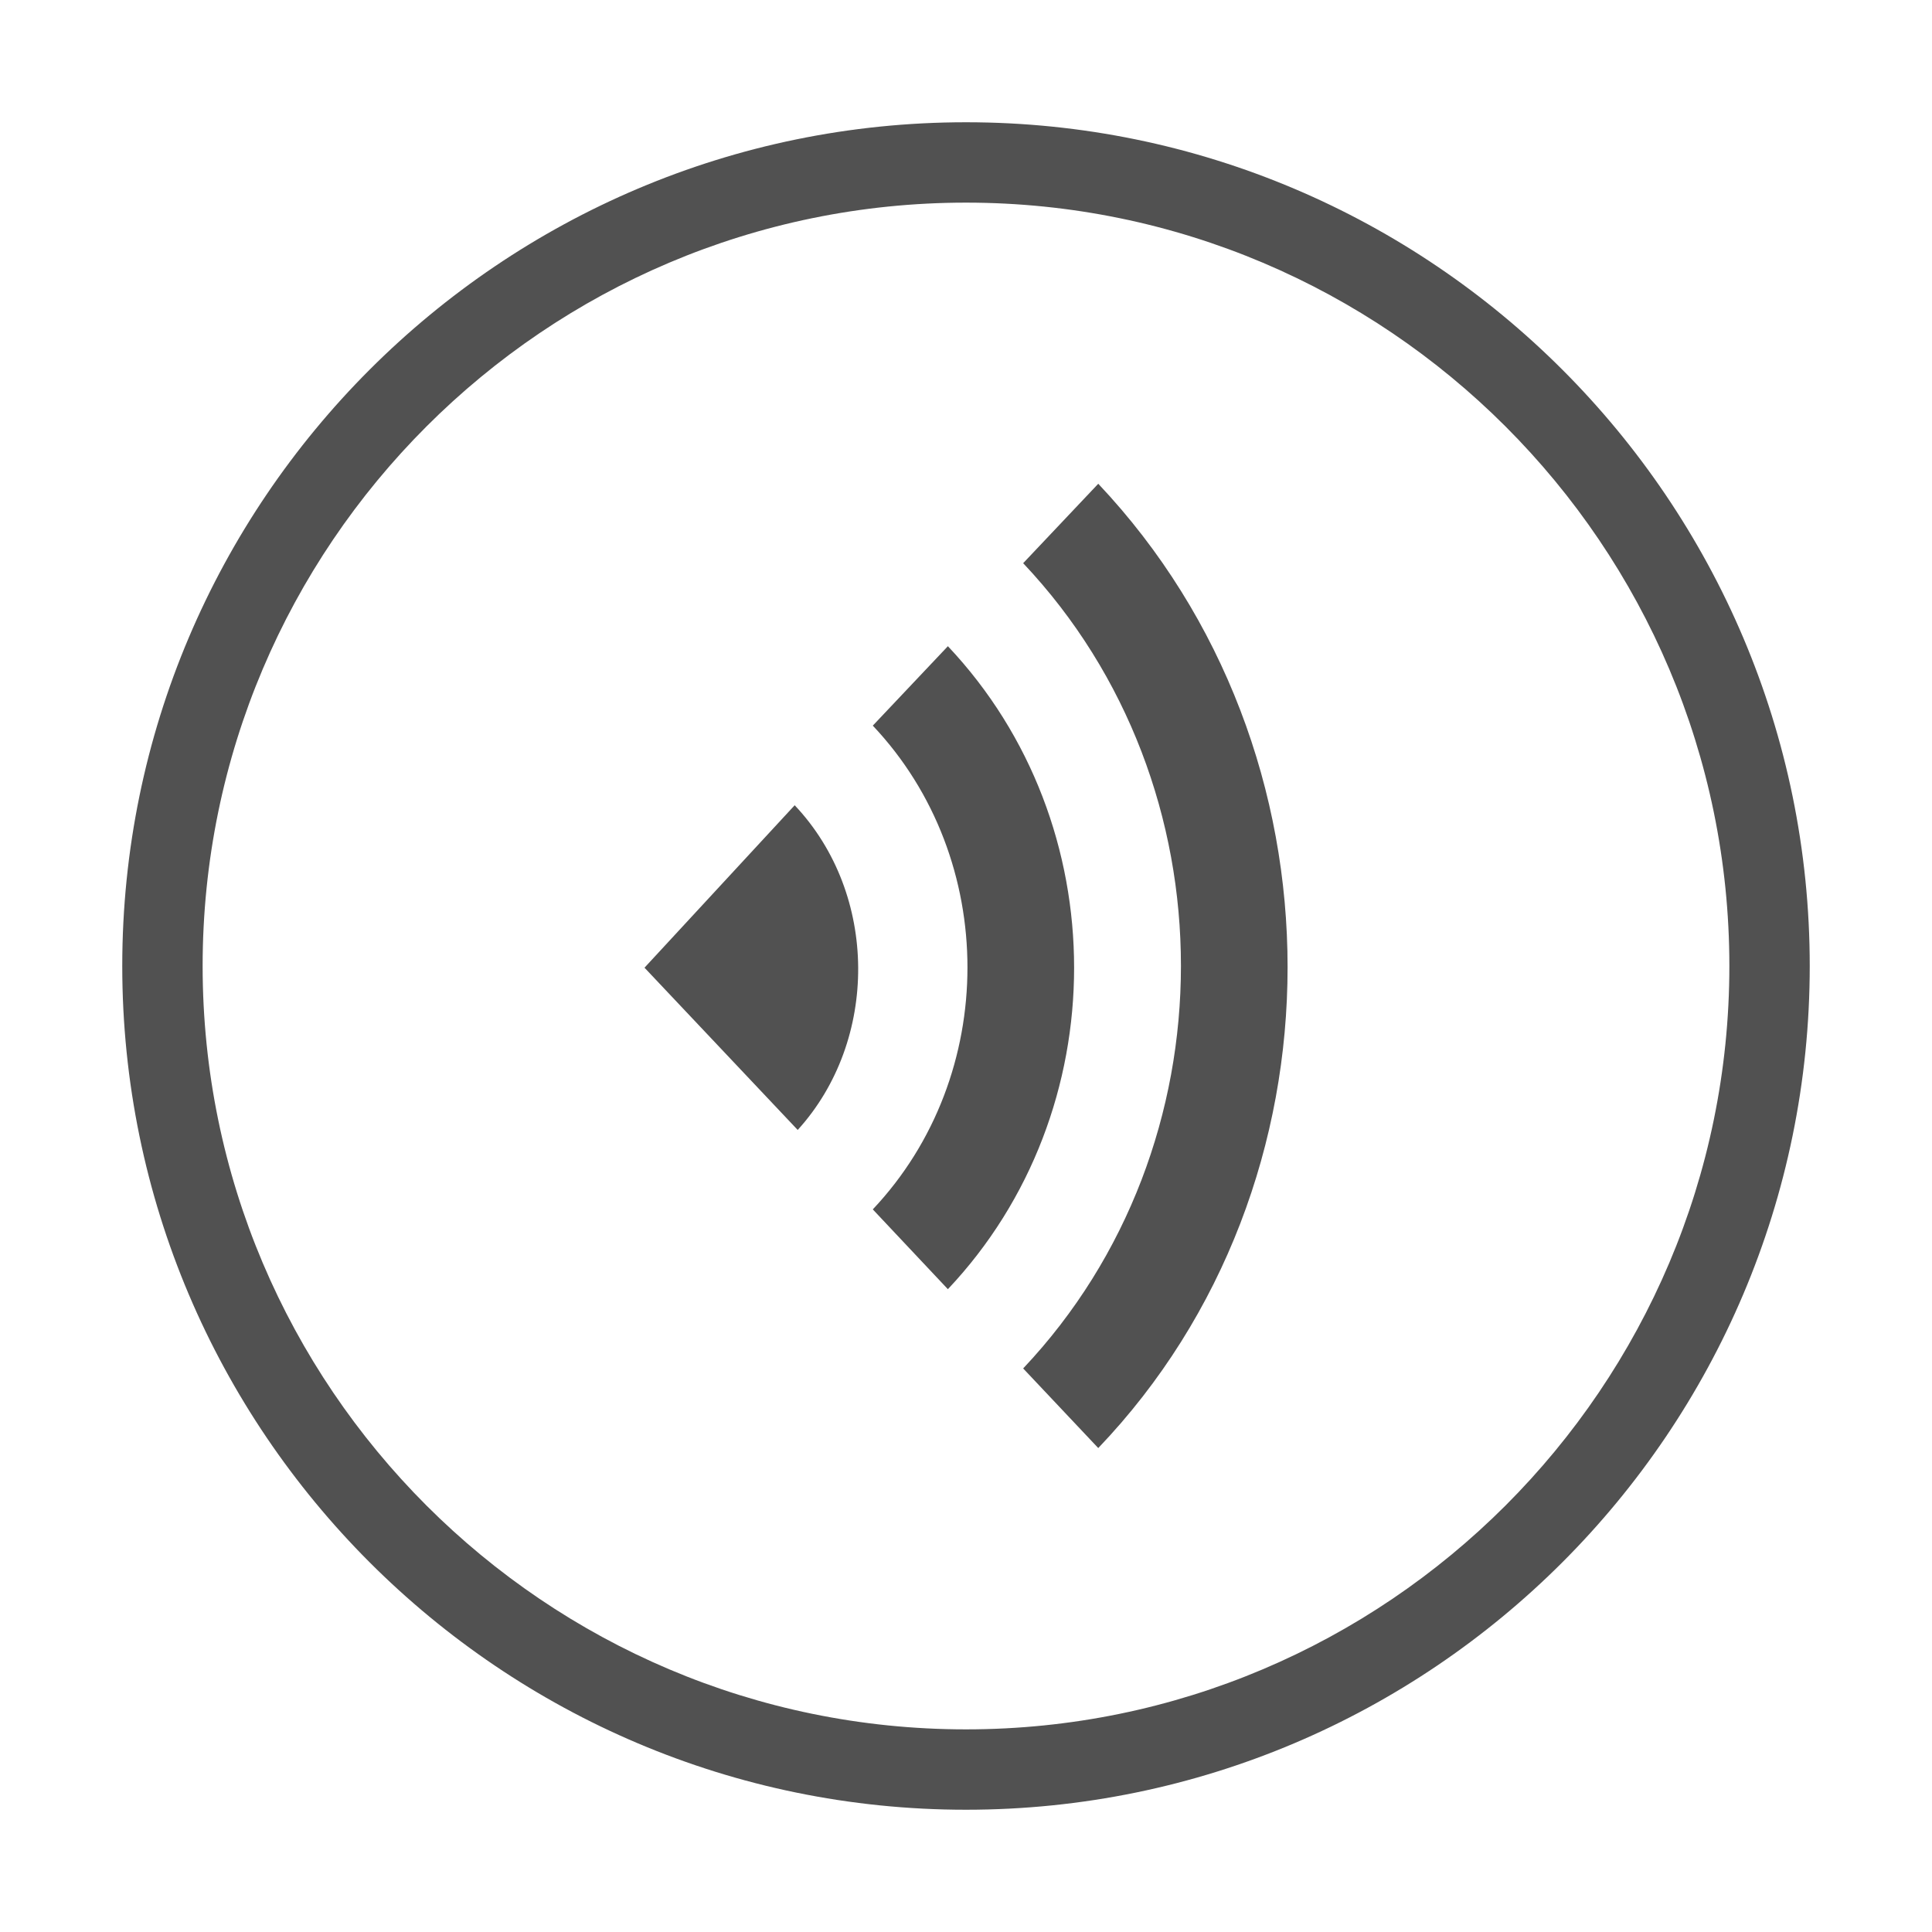 <?xml version="1.0" standalone="no"?><!DOCTYPE svg PUBLIC "-//W3C//DTD SVG 1.1//EN" "http://www.w3.org/Graphics/SVG/1.1/DTD/svg11.dtd"><svg t="1555726065953" class="icon" style="" viewBox="0 0 1024 1024" version="1.1" xmlns="http://www.w3.org/2000/svg" p-id="5196" xmlns:xlink="http://www.w3.org/1999/xlink" width="200" height="200"><defs><style type="text/css"></style></defs><path d="M582.1 256.4c133.8 141.7 133.8 371.1 0 511.1l-39.8-42.2c111.5-118.1 111.5-308.7 0-426.8l39.8-42.1z m-79.7 86.1c89.2 94.5 89.2 246.3 0 340.8L462.6 641c66.9-70.9 66.9-185.6 0-256.4l39.8-42.1z m-81.2 84.3c44.6 47.2 44.6 124.8 1.6 172.1l-81.2-86 79.6-86.1z" p-id="5197" fill="#515151"></path><path d="M512 959.2C265.4 959.2 64.8 758.6 64.8 512S265.4 64.8 512 64.8 959.2 265.4 959.2 512 758.6 959.2 512 959.2z m0-851.8c-223.1 0-404.6 181.5-404.6 404.6S288.9 916.6 512 916.6 916.6 735.1 916.6 512 735.1 107.4 512 107.4z" p-id="5198" fill="#515151"></path></svg>